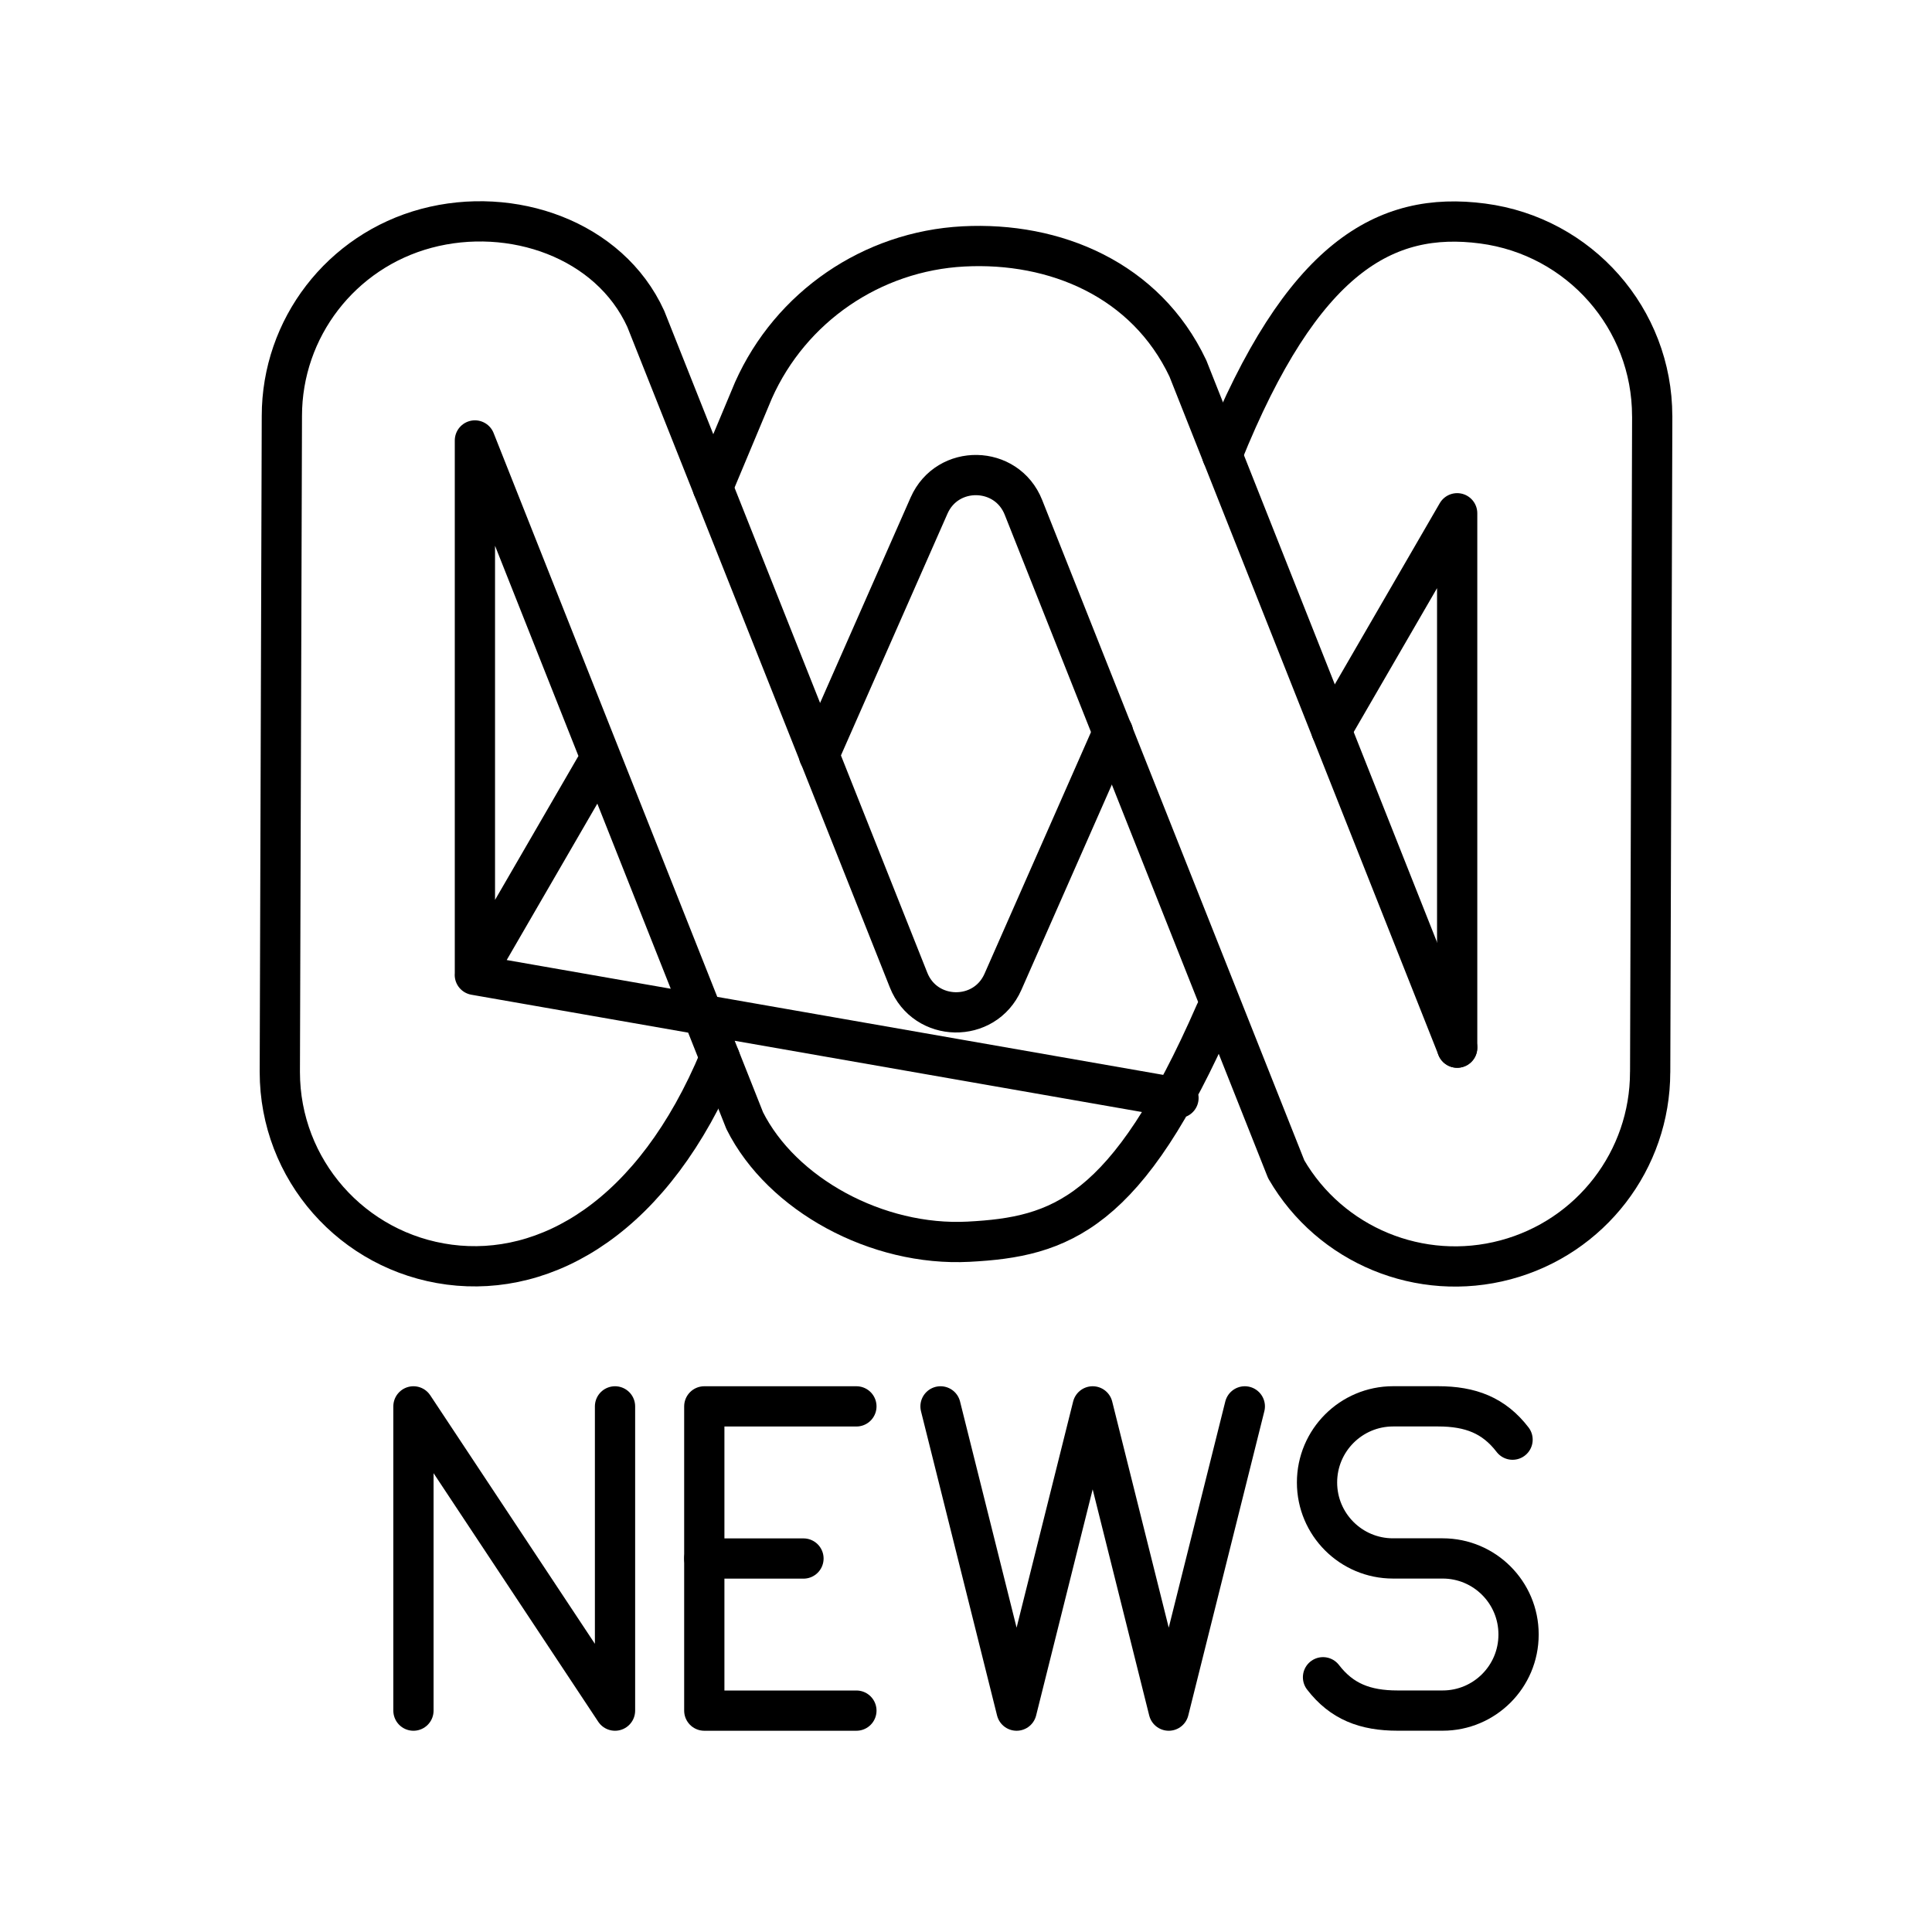 <?xml version="1.0" encoding="UTF-8"?><svg id="a" xmlns="http://www.w3.org/2000/svg" viewBox="0 0 48 48"><defs><style>.b{fill:none;stroke:#000;stroke-linecap:round;stroke-linejoin:round;}</style></defs><g><path class="b" d="m10.272,42.5v-7.559l5.008,7.559v-7.559"/><path class="b" d="m17.498,38.721h2.464"/><path class="b" d="m21.277,34.941h-3.779v7.559h3.779"/><path class="b" d="m23.367,34.941l1.89,7.559,1.89-7.559,1.89,7.559,1.89-7.559"/><path class="b" d="m32.87,41.671c.464.603,1.045.828,1.853.828h1.119c1.041,0,1.886-.844,1.886-1.886v-.008c0-1.041-.844-1.886-1.886-1.886h-1.234c-1.042,0-1.887-.845-1.887-1.887h0c0-1.045.847-1.892,1.892-1.892h1.113c.809,0,1.39.225,1.853.828"/></g><path class="b" d="m29.279,27.279-17.482-3.058l3.127-5.396m15.274,6.326c-2.198,5.034-3.86,5.58-6.134,5.699-2.275.119-4.643-1.174-5.562-3.009l-6.703-16.898m0,13.276v-13.276"/><path class="b" d="m36.203,12.752l-3.125,5.394m-1.122,10.905l-6.529-16.446c-.416-1.048-1.89-1.076-2.345-.044l-2.734,6.204m20.7-8.426c0-2.423-1.802-4.47-4.213-4.786-2.411-.316-4.485.815-6.47,5.752m10.632,15.332c0,2.185-1.473,4.098-3.591,4.663-2.118.566-4.354-.357-5.45-2.249m4.247-16.298v13.276m4.846-15.69l-.051,16.298"/><path class="b" d="m27.652,18.189l-2.734,6.204c-.455,1.032-1.929,1.005-2.345-.044l-6.529-16.427c-.903-1.979-3.332-2.815-5.45-2.249-2.118.566-3.591,2.478-3.591,4.663v0s-.051,16.298-.051,16.298v0c0,2.423,1.802,4.47,4.213,4.786,2.411.316,5.074-1.177,6.718-5.137"/><path class="b" d="m17.709,12.111l1.012-2.417c.926-2.073,2.942-3.453,5.216-3.572,2.275-.119,4.531.824,5.576,3.032l6.69,16.874"/></svg>